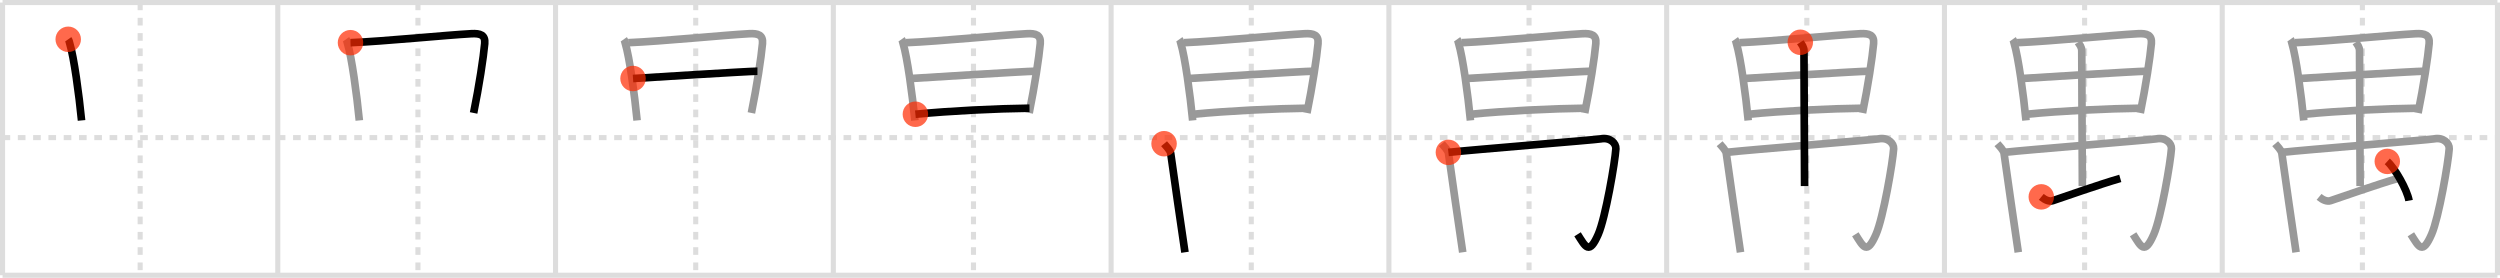 <svg width="981px" height="109px" viewBox="0 0 981 109" xmlns="http://www.w3.org/2000/svg" xmlns:xlink="http://www.w3.org/1999/xlink" xml:space="preserve" version="1.1"  baseProfile="full">
<line x1="1" y1="1" x2="980" y2="1" style="stroke:#ddd;stroke-width:2" />
<line x1="1" y1="1" x2="1" y2="108" style="stroke:#ddd;stroke-width:2" />
<line x1="1" y1="108" x2="980" y2="108" style="stroke:#ddd;stroke-width:2" />
<line x1="980" y1="1" x2="980" y2="108" style="stroke:#ddd;stroke-width:2" />
<line x1="109" y1="1" x2="109" y2="108" style="stroke:#ddd;stroke-width:2" />
<line x1="218" y1="1" x2="218" y2="108" style="stroke:#ddd;stroke-width:2" />
<line x1="327" y1="1" x2="327" y2="108" style="stroke:#ddd;stroke-width:2" />
<line x1="436" y1="1" x2="436" y2="108" style="stroke:#ddd;stroke-width:2" />
<line x1="545" y1="1" x2="545" y2="108" style="stroke:#ddd;stroke-width:2" />
<line x1="654" y1="1" x2="654" y2="108" style="stroke:#ddd;stroke-width:2" />
<line x1="763" y1="1" x2="763" y2="108" style="stroke:#ddd;stroke-width:2" />
<line x1="872" y1="1" x2="872" y2="108" style="stroke:#ddd;stroke-width:2" />
<line x1="1" y1="54" x2="980" y2="54" style="stroke:#ddd;stroke-width:2;stroke-dasharray:3 3" />
<line x1="55" y1="1" x2="55" y2="108" style="stroke:#ddd;stroke-width:2;stroke-dasharray:3 3" />
<line x1="164" y1="1" x2="164" y2="108" style="stroke:#ddd;stroke-width:2;stroke-dasharray:3 3" />
<line x1="273" y1="1" x2="273" y2="108" style="stroke:#ddd;stroke-width:2;stroke-dasharray:3 3" />
<line x1="382" y1="1" x2="382" y2="108" style="stroke:#ddd;stroke-width:2;stroke-dasharray:3 3" />
<line x1="491" y1="1" x2="491" y2="108" style="stroke:#ddd;stroke-width:2;stroke-dasharray:3 3" />
<line x1="600" y1="1" x2="600" y2="108" style="stroke:#ddd;stroke-width:2;stroke-dasharray:3 3" />
<line x1="709" y1="1" x2="709" y2="108" style="stroke:#ddd;stroke-width:2;stroke-dasharray:3 3" />
<line x1="818" y1="1" x2="818" y2="108" style="stroke:#ddd;stroke-width:2;stroke-dasharray:3 3" />
<line x1="927" y1="1" x2="927" y2="108" style="stroke:#ddd;stroke-width:2;stroke-dasharray:3 3" />
<path d="M26.77,15.42c0.38,0.54,0.38,0.9,0.58,1.57c1.67,5.48,3.67,20.17,4.65,30.27" style="fill:none;stroke:black;stroke-width:3" />
<circle cx="26.77" cy="15.42" r="5" stroke-width="0" fill="#FF2A00" opacity="0.7" />
<path d="M135.77,15.42c0.38,0.54,0.38,0.9,0.58,1.57c1.67,5.48,3.67,20.17,4.65,30.27" style="fill:none;stroke:#999;stroke-width:3" />
<path d="M137.53,16.75c13.26-0.55,37.48-2.98,47.38-3.52c3.64-0.2,5.58,0.52,5.29,3.86c-0.48,5.41-2.2,16.66-4.35,27.23" style="fill:none;stroke:black;stroke-width:3" />
<circle cx="137.53" cy="16.75" r="5" stroke-width="0" fill="#FF2A00" opacity="0.7" />
<path d="M244.77,15.42c0.38,0.54,0.38,0.9,0.58,1.57c1.67,5.48,3.67,20.17,4.65,30.27" style="fill:none;stroke:#999;stroke-width:3" />
<path d="M246.53,16.75c13.26-0.55,37.48-2.98,47.38-3.52c3.64-0.2,5.58,0.52,5.29,3.86c-0.48,5.41-2.2,16.66-4.35,27.23" style="fill:none;stroke:#999;stroke-width:3" />
<path d="M248.4,30.81c4.32-0.27,45.26-2.86,48.82-2.86" style="fill:none;stroke:black;stroke-width:3" />
<circle cx="248.4" cy="30.81" r="5" stroke-width="0" fill="#FF2A00" opacity="0.7" />
<path d="M353.77,15.42c0.38,0.54,0.38,0.9,0.58,1.57c1.67,5.48,3.67,20.17,4.65,30.27" style="fill:none;stroke:#999;stroke-width:3" />
<path d="M355.53,16.75c13.26-0.55,37.48-2.98,47.38-3.52c3.64-0.2,5.58,0.52,5.29,3.86c-0.48,5.41-2.2,16.66-4.35,27.23" style="fill:none;stroke:#999;stroke-width:3" />
<path d="M357.4,30.81c4.32-0.27,45.26-2.86,48.82-2.86" style="fill:none;stroke:#999;stroke-width:3" />
<path d="M359.2,44.83c13.55-1.33,31.59-2.22,44.77-2.37" style="fill:none;stroke:black;stroke-width:3" />
<circle cx="359.2" cy="44.83" r="5" stroke-width="0" fill="#FF2A00" opacity="0.7" />
<path d="M462.77,15.42c0.38,0.54,0.38,0.9,0.58,1.57c1.67,5.48,3.67,20.17,4.65,30.27" style="fill:none;stroke:#999;stroke-width:3" />
<path d="M464.53,16.75c13.26-0.55,37.48-2.98,47.38-3.52c3.64-0.2,5.58,0.52,5.29,3.86c-0.48,5.41-2.2,16.66-4.35,27.23" style="fill:none;stroke:#999;stroke-width:3" />
<path d="M466.4,30.81c4.32-0.27,45.26-2.86,48.82-2.86" style="fill:none;stroke:#999;stroke-width:3" />
<path d="M468.2,44.83c13.55-1.33,31.59-2.22,44.77-2.37" style="fill:none;stroke:#999;stroke-width:3" />
<path d="M456.78,56.39c0.72,0.86,2.45,2.57,2.61,3.8C460.25,66.75,464.0,92.25,464.98,99" style="fill:none;stroke:black;stroke-width:3" />
<circle cx="456.78" cy="56.39" r="5" stroke-width="0" fill="#FF2A00" opacity="0.7" />
<path d="M571.77,15.42c0.38,0.54,0.38,0.9,0.58,1.57c1.67,5.48,3.67,20.17,4.65,30.27" style="fill:none;stroke:#999;stroke-width:3" />
<path d="M573.53,16.75c13.26-0.55,37.48-2.98,47.38-3.52c3.64-0.2,5.58,0.52,5.29,3.86c-0.48,5.41-2.2,16.66-4.35,27.23" style="fill:none;stroke:#999;stroke-width:3" />
<path d="M575.4,30.81c4.32-0.27,45.26-2.86,48.82-2.86" style="fill:none;stroke:#999;stroke-width:3" />
<path d="M577.2,44.83c13.55-1.33,31.59-2.22,44.77-2.37" style="fill:none;stroke:#999;stroke-width:3" />
<path d="M565.78,56.39c0.72,0.86,2.45,2.57,2.61,3.8C569.25,66.75,573.0,92.25,573.98,99" style="fill:none;stroke:#999;stroke-width:3" />
<path d="M568.35,59.79c8.65-0.96,58.1-4.96,59.8-5.3c3.64-0.72,6.05,1.76,5.92,3.88C633.75,63.5,630.0,85.5,627.13,92c-3.58,8.12-4.88,5-8.1-0.06" style="fill:none;stroke:black;stroke-width:3" />
<circle cx="568.35" cy="59.79" r="5" stroke-width="0" fill="#FF2A00" opacity="0.7" />
<path d="M680.77,15.42c0.38,0.54,0.38,0.9,0.58,1.57c1.67,5.48,3.67,20.17,4.65,30.27" style="fill:none;stroke:#999;stroke-width:3" />
<path d="M682.53,16.75c13.26-0.55,37.48-2.98,47.38-3.52c3.64-0.2,5.58,0.52,5.29,3.86c-0.48,5.41-2.2,16.66-4.35,27.23" style="fill:none;stroke:#999;stroke-width:3" />
<path d="M684.4,30.81c4.32-0.27,45.26-2.86,48.82-2.86" style="fill:none;stroke:#999;stroke-width:3" />
<path d="M686.2,44.83c13.55-1.33,31.59-2.22,44.77-2.37" style="fill:none;stroke:#999;stroke-width:3" />
<path d="M674.78,56.39c0.72,0.86,2.45,2.57,2.61,3.8C678.25,66.75,682.0,92.25,682.98,99" style="fill:none;stroke:#999;stroke-width:3" />
<path d="M677.35,59.79c8.65-0.96,58.1-4.96,59.8-5.3c3.64-0.72,6.05,1.76,5.92,3.88C742.75,63.5,739.0,85.5,736.13,92c-3.58,8.12-4.88,5-8.1-0.06" style="fill:none;stroke:#999;stroke-width:3" />
<path d="M706.44,16.59C707.0,17.5,707.89,18.4,707.88,20c-0.01,7.03,0.24,50.84,0.24,53" style="fill:none;stroke:black;stroke-width:3" />
<circle cx="706.44" cy="16.59" r="5" stroke-width="0" fill="#FF2A00" opacity="0.7" />
<path d="M789.77,15.42c0.38,0.54,0.38,0.9,0.58,1.57c1.67,5.48,3.67,20.17,4.65,30.27" style="fill:none;stroke:#999;stroke-width:3" />
<path d="M791.53,16.75c13.26-0.55,37.48-2.98,47.38-3.52c3.64-0.2,5.58,0.52,5.29,3.86c-0.48,5.41-2.2,16.66-4.35,27.23" style="fill:none;stroke:#999;stroke-width:3" />
<path d="M793.4,30.81c4.32-0.27,45.26-2.86,48.82-2.86" style="fill:none;stroke:#999;stroke-width:3" />
<path d="M795.2,44.83c13.55-1.33,31.59-2.22,44.77-2.37" style="fill:none;stroke:#999;stroke-width:3" />
<path d="M783.78,56.39c0.72,0.86,2.45,2.57,2.61,3.8C787.25,66.75,791.0,92.25,791.98,99" style="fill:none;stroke:#999;stroke-width:3" />
<path d="M786.35,59.79c8.65-0.96,58.1-4.96,59.8-5.3c3.64-0.72,6.05,1.76,5.92,3.88C851.75,63.5,848.0,85.5,845.13,92c-3.58,8.12-4.88,5-8.1-0.06" style="fill:none;stroke:#999;stroke-width:3" />
<path d="M815.44,16.59C816.0,17.5,816.89,18.4,816.88,20c-0.01,7.03,0.24,50.84,0.24,53" style="fill:none;stroke:#999;stroke-width:3" />
<path d="M801.0,77.25c1.5,1.25,3.17,1.94,4.5,1.5C809.25,77.5,824.15,72.25,832.0,70" style="fill:none;stroke:black;stroke-width:3" />
<circle cx="801.0" cy="77.25" r="5" stroke-width="0" fill="#FF2A00" opacity="0.7" />
<path d="M898.77,15.42c0.38,0.54,0.38,0.9,0.58,1.57c1.67,5.48,3.67,20.17,4.65,30.27" style="fill:none;stroke:#999;stroke-width:3" />
<path d="M900.53,16.75c13.26-0.55,37.48-2.98,47.38-3.52c3.64-0.2,5.58,0.52,5.29,3.86c-0.48,5.41-2.2,16.66-4.35,27.23" style="fill:none;stroke:#999;stroke-width:3" />
<path d="M902.4,30.81c4.32-0.27,45.26-2.86,48.82-2.86" style="fill:none;stroke:#999;stroke-width:3" />
<path d="M904.2,44.83c13.55-1.33,31.59-2.22,44.77-2.37" style="fill:none;stroke:#999;stroke-width:3" />
<path d="M892.78,56.39c0.72,0.86,2.45,2.57,2.61,3.8C896.25,66.75,900.0,92.25,900.98,99" style="fill:none;stroke:#999;stroke-width:3" />
<path d="M895.35,59.79c8.65-0.96,58.1-4.96,59.8-5.3c3.64-0.72,6.05,1.76,5.92,3.88C960.75,63.5,957.0,85.5,954.13,92c-3.58,8.12-4.88,5-8.1-0.06" style="fill:none;stroke:#999;stroke-width:3" />
<path d="M924.44,16.59C925.0,17.5,925.89,18.4,925.88,20c-0.01,7.03,0.24,50.84,0.24,53" style="fill:none;stroke:#999;stroke-width:3" />
<path d="M910.0,77.25c1.5,1.25,3.17,1.94,4.5,1.5C918.25,77.5,933.15,72.25,941.0,70" style="fill:none;stroke:#999;stroke-width:3" />
<path d="M936.77,63.33c3.02,2.71,7.79,11.16,8.54,15.38" style="fill:none;stroke:black;stroke-width:3" />
<circle cx="936.77" cy="63.33" r="5" stroke-width="0" fill="#FF2A00" opacity="0.7" />
</svg>